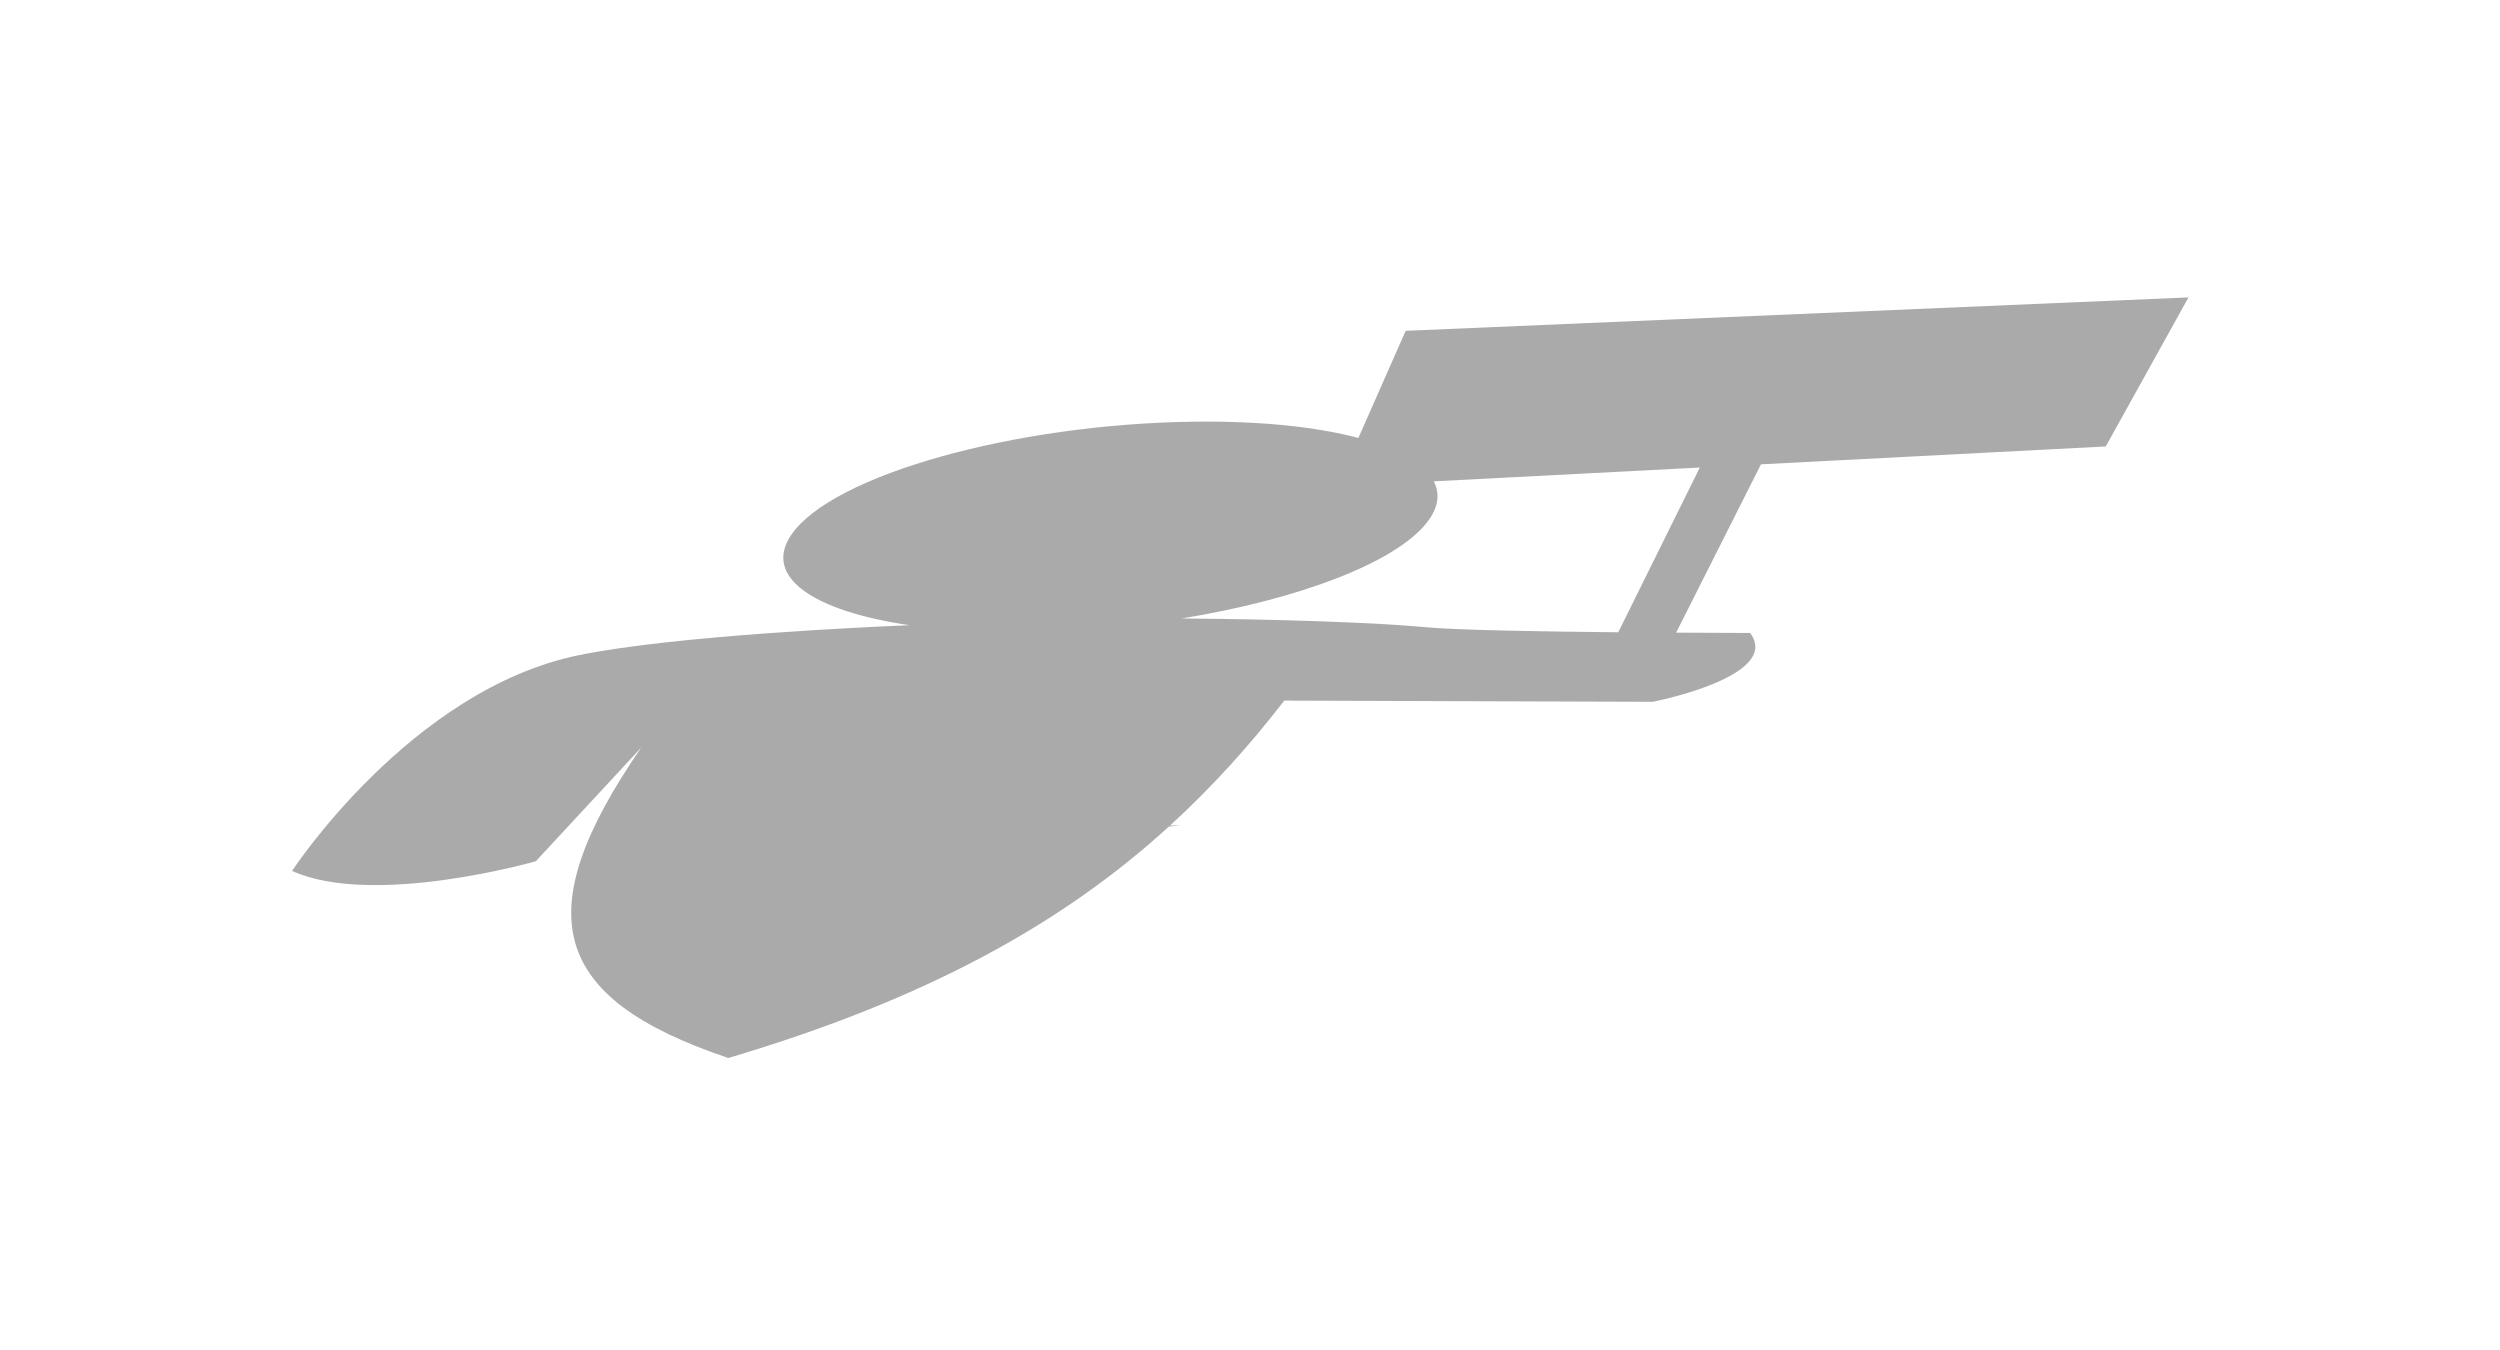 <?xml version="1.0" encoding="UTF-8" standalone="no"?>
<!-- Created with Inkscape (http://www.inkscape.org/) -->

<svg
   width="91.13mm"
   height="49.195mm"
   viewBox="0 0 91.13 49.195"
   version="1.1"
   id="svg1"
   inkscape:version="1.4 (e7c3feb1, 2024-10-09)"
   sodipodi:docname="person-shadow.svg"
   inkscape:export-filename="person-shadow.png"
   inkscape:export-xdpi="18.070816"
   inkscape:export-ydpi="18.070816"
   xmlns:inkscape="http://www.inkscape.org/namespaces/inkscape"
   xmlns:sodipodi="http://sodipodi.sourceforge.net/DTD/sodipodi-0.dtd"
   xmlns="http://www.w3.org/2000/svg"
   xmlns:svg="http://www.w3.org/2000/svg">
  <sodipodi:namedview
     id="namedview1"
     pagecolor="#ffffff"
     bordercolor="#666666"
     borderopacity="1.0"
     inkscape:showpageshadow="2"
     inkscape:pageopacity="0.0"
     inkscape:pagecheckerboard="0"
     inkscape:deskcolor="#d1d1d1"
     inkscape:document-units="mm"
     inkscape:zoom="0.74745141"
     inkscape:cx="198.67512"
     inkscape:cy="-37.460629"
     inkscape:window-width="1536"
     inkscape:window-height="907"
     inkscape:window-x="0"
     inkscape:window-y="25"
     inkscape:window-maximized="1"
     inkscape:current-layer="layer1" />
  <defs
     id="defs1">
    <inkscape:path-effect
       effect="perspective-envelope"
       up_left_point="66.841,168.685"
       up_right_point="115.002,176.844"
       down_left_point="57.173,202.956"
       down_right_point="104.215,204.943"
       id="path-effect1"
       is_visible="true"
       lpeversion="1"
       deform_type="perspective"
       horizontal_mirror="false"
       vertical_mirror="false"
       overflow_perspective="false" />
    <inkscape:path-effect
       effect="taper_stroke"
       start_shape="center | center"
       end_shape="center | center"
       id="path-effect10"
       is_visible="true"
       lpeversion="1"
       stroke_width="1.6"
       subpath="1"
       attach_start="3.7258549e-08"
       end_offset="0.494"
       start_smoothing="0.5"
       end_smoothing="0.5"
       jointype="extrapolated"
       miter_limit="100" />
    <filter
       inkscape:collect="always"
       style="color-interpolation-filters:sRGB"
       id="filter13"
       x="-0.115"
       y="-0.345"
       width="1.231"
       height="1.691">
      <feGaussianBlur
         inkscape:collect="always"
         stdDeviation="3.415"
         id="feGaussianBlur13" />
    </filter>
    <inkscape:path-effect
       effect="perspective-envelope"
       up_left_point="68.848,178.561"
       up_right_point="132.453,182.64"
       down_left_point="58.116,204.097"
       down_right_point="116.371,205.494"
       id="path-effect14"
       is_visible="true"
       lpeversion="1"
       deform_type="perspective"
       horizontal_mirror="false"
       vertical_mirror="false"
       overflow_perspective="false" />
  </defs>
  <g
     inkscape:label="Layer 1"
     inkscape:groupmode="layer"
     id="layer1"
     transform="translate(-55.651,-155.609)">
    <path
       id="rect3"
       style="opacity:0.7;fill:#545454;fill-opacity:1;stroke:none;stroke-width:1.5;stroke-linejoin:round;paint-order:fill markers stroke;filter:url(#filter13)"
       d="m 132.453,182.64 -28.503,-1.828 -2.129,3.699 c -1.464,-0.56 -3.479,-1 -5.9,-1.228 -6.501,-0.613 -13.299,0.526 -15.022,2.528 -1.221,1.42 0.486,2.861 3.929,3.745 -1.41,-0.093 -8.556,-0.539 -12.105,-0.198 -6.239,0.598 -11.232,6.707 -11.232,6.707 2.813,1.652 8.874,0.595 8.874,0.595 l 4.262,-3.712 c -4.767,5.544 -4.299,8.724 1.951,11.591 7.436,-1.366 12.644,-3.584 16.863,-6.675 0.275,-0.002 0.463,-0.005 0.463,-0.005 l -0.417,-0.028 c 1.659,-1.219 3.182,-2.577 4.627,-4.087 l 13.348,1.474 c 0,0 4.803,-0.407 3.801,-2.117 0,0 -1.194,-0.131 -2.681,-0.299 l 3.728,-5.771 12.566,0.691 z m -18.373,4.27 -3.595,5.654 c -2.723,-0.318 -5.806,-0.7 -6.935,-0.927 -2.787,-0.561 -7.684,-1.137 -8.833,-1.269 4.283,-0.235 7.973,-1.182 9.273,-2.539 0.465,-0.485 0.581,-0.978 0.395,-1.452 z"
       transform="rotate(-6.114,-17.641,146.715)"
       inkscape:path-effect="#path-effect14"
       inkscape:original-d="m 123.17051,117.16923 -30.837629,-5e-5 -2.12e-4,12.17964 c -1.796804,-1.53256 -4.057183,-2.55976 -6.582595,-2.83029 -6.672764,-0.7148 -12.66153,4.11505 -13.376333,10.78781 -0.51372,4.79564 1.836623,9.23784 5.676554,11.62305 -1.446119,-0.0837 -8.659428,-0.41601 -11.932497,1.2684 -5.706924,2.937 -8.002106,24.35497 -8.002106,24.35497 3.443775,5.47375 8.982681,0.96225 8.982681,0.96225 l 2.502781,-13.52945 c -2.158795,20.15261 -0.168246,31.7923 7.838551,42.11124 7.195128,-6.02936 11.492202,-15.10654 14.146845,-27.20849 0.293705,-0.0443 0.492865,-0.0792 0.492865,-0.0792 l -0.464497,-0.0498 c 1.024874,-4.70128 1.811087,-9.8427 2.412767,-15.45945 l 15.439945,3.31291 c 0,0 5.058,-2.22647 2.67743,-8.28495 0,0 -1.41314,-0.28032 -3.1655,-0.64157 l 3.9e-4,-20.70564 14.19046,-6e-5 z m -16.6468,17.81179 -2e-4,20.18958 c -3.16275,-0.68885 -6.716243,-1.53843 -8.061108,-2.15191 -3.289232,-1.50044 -8.724782,-2.68633 -9.982183,-2.95071 4.281722,-1.50586 7.542013,-5.35943 8.057666,-10.17311 0.183058,-1.70887 7.32e-4,-3.37202 -0.481332,-4.91407 z" />
  </g>
</svg>
